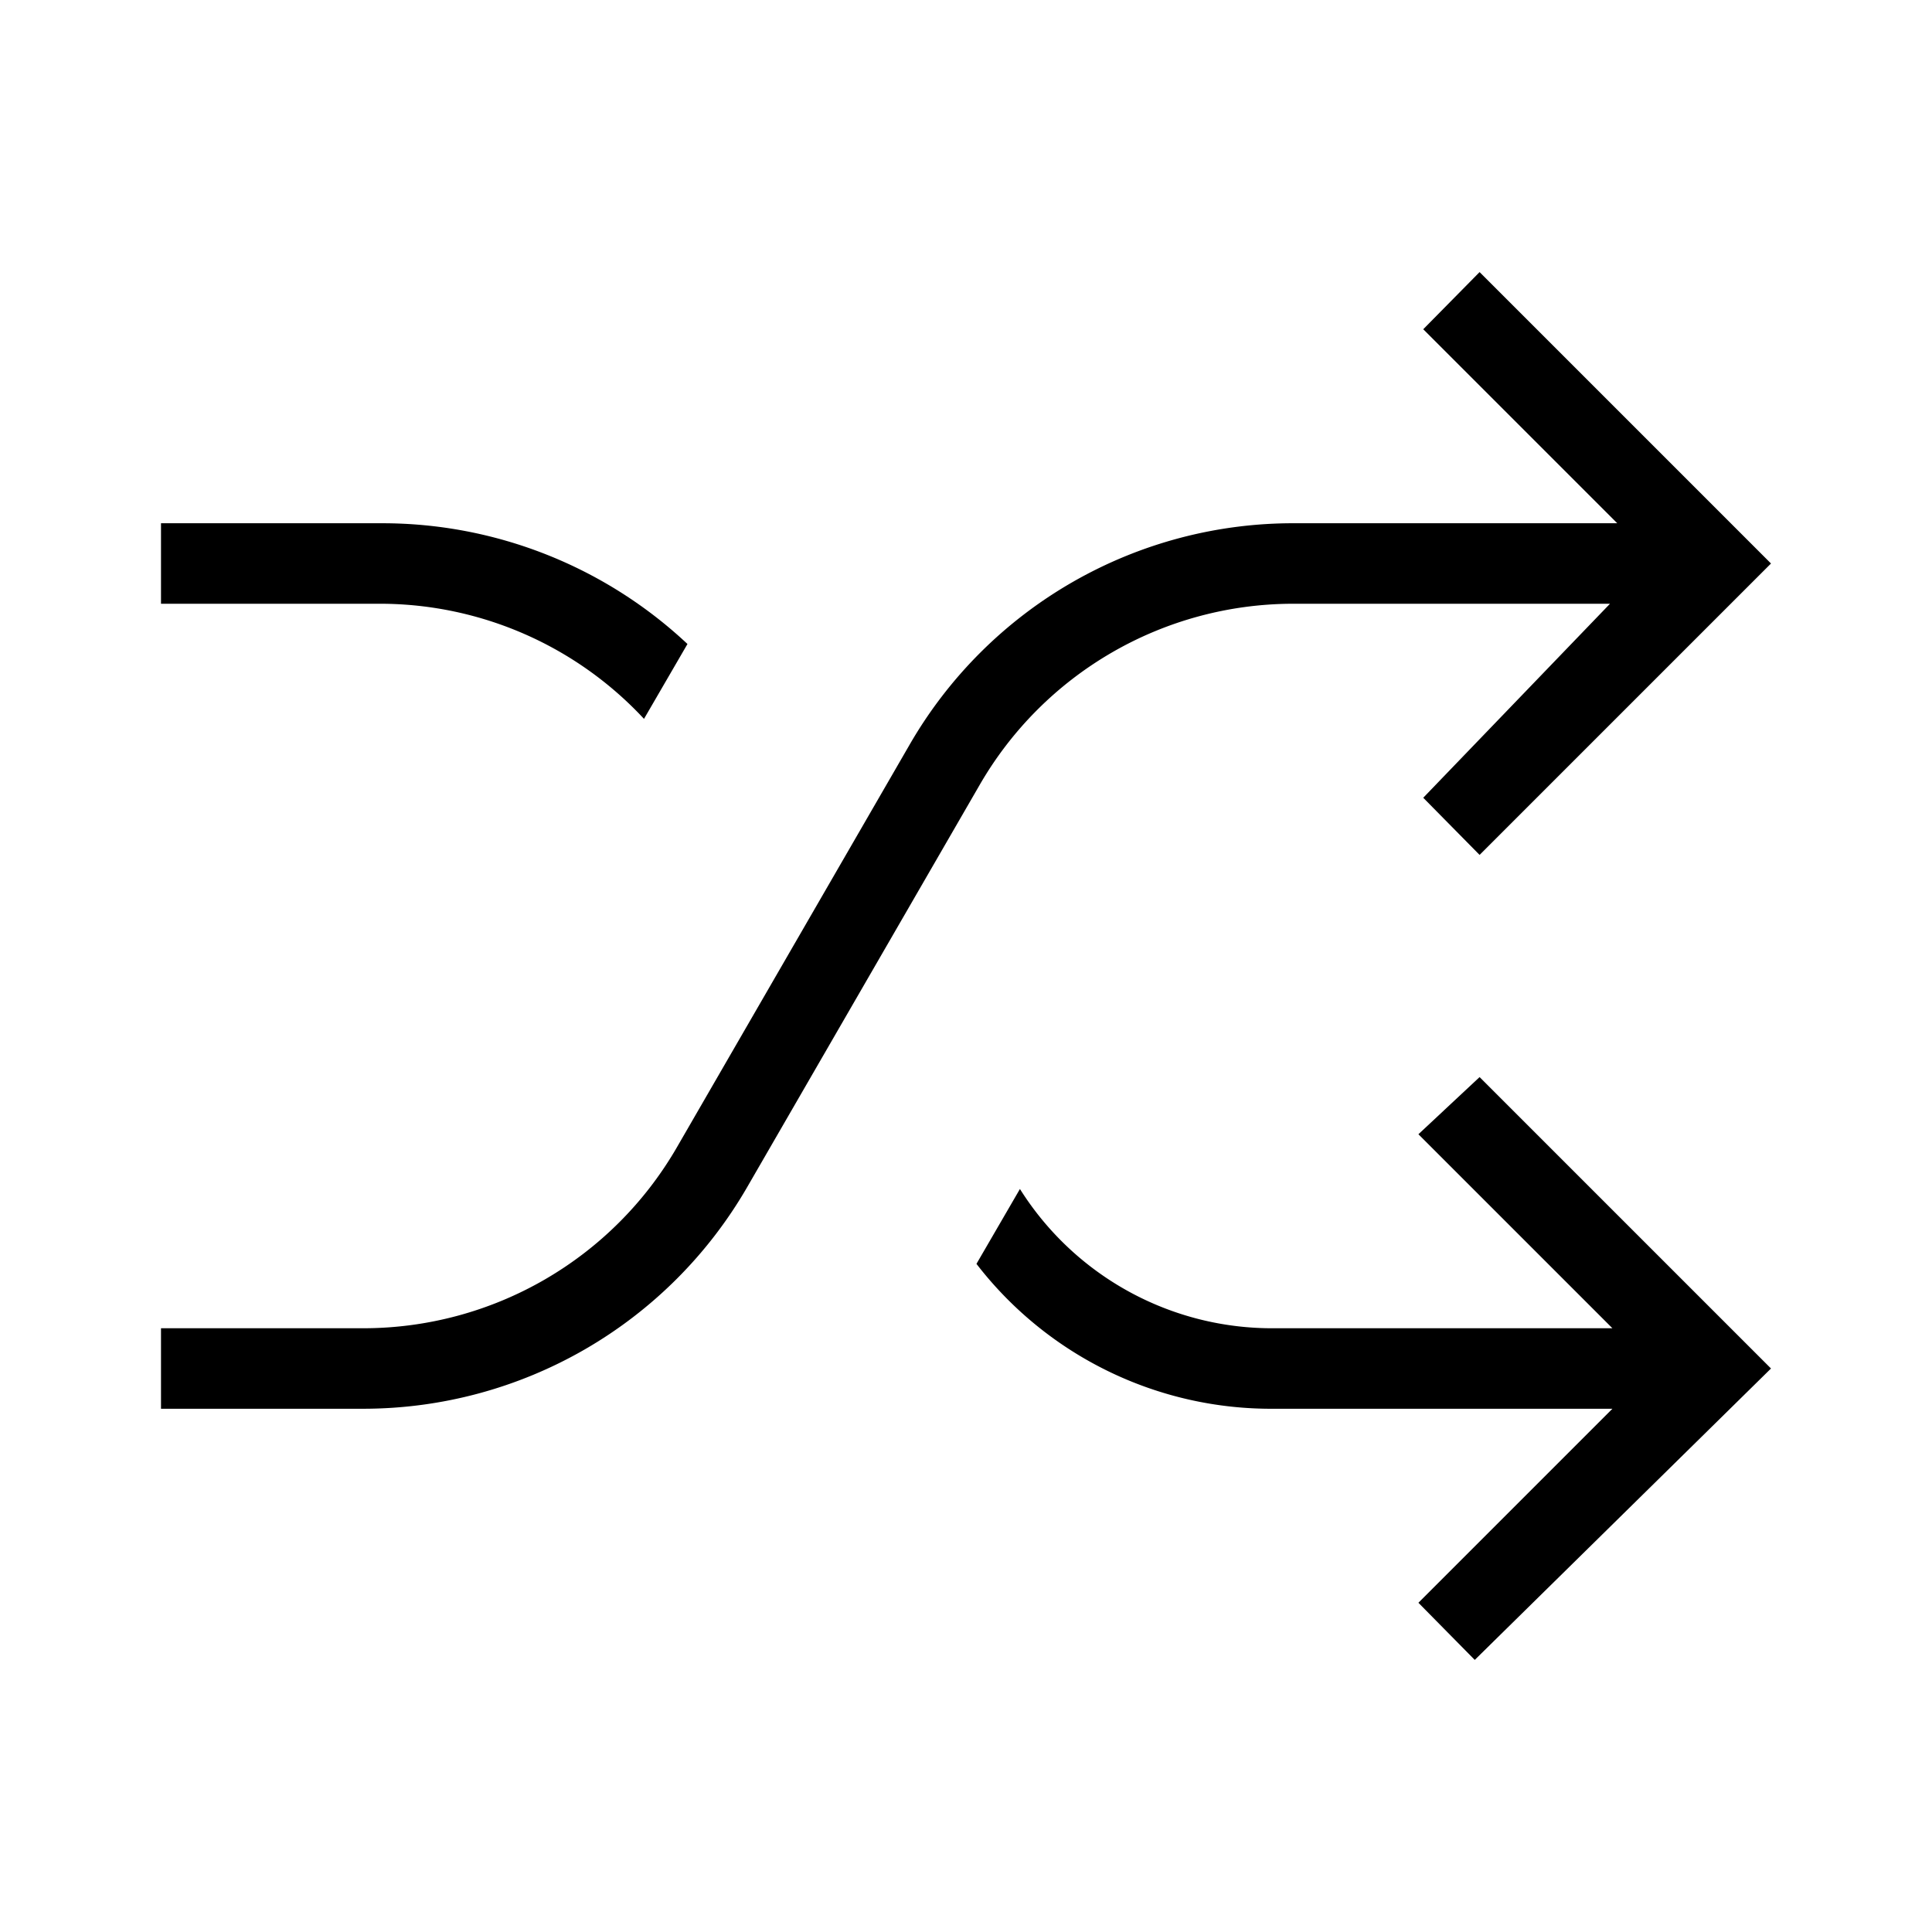 <svg id="Layer_1" data-name="Layer 1" xmlns="http://www.w3.org/2000/svg" viewBox="0 0 24 24"><title>iconoteka_shuffle_r_a</title><path d="M8,8.93,8.54,8A5.54,5.54,0,0,0,4.74,6.5H2v1H4.74A4.48,4.48,0,0,1,8,8.93Zm8-1.43h4L17.68,9.91l.7.71L22,7,18.38,3.38l-.7.71L20.09,6.5h-4A5.5,5.5,0,0,0,11.3,9.25l-2.89,5A4.5,4.5,0,0,1,4.52,16.5H2v1H4.52a5.51,5.51,0,0,0,4.76-2.75l2.89-5A4.5,4.5,0,0,1,16.06,7.5Zm1.62,6.59,2.41,2.41h-4.2a3.7,3.7,0,0,1-3.16-1.73l-.54.93a4.62,4.62,0,0,0,3.7,1.8h4.2l-2.41,2.41.7.71L22,17l-3.62-3.62Z"/></svg>